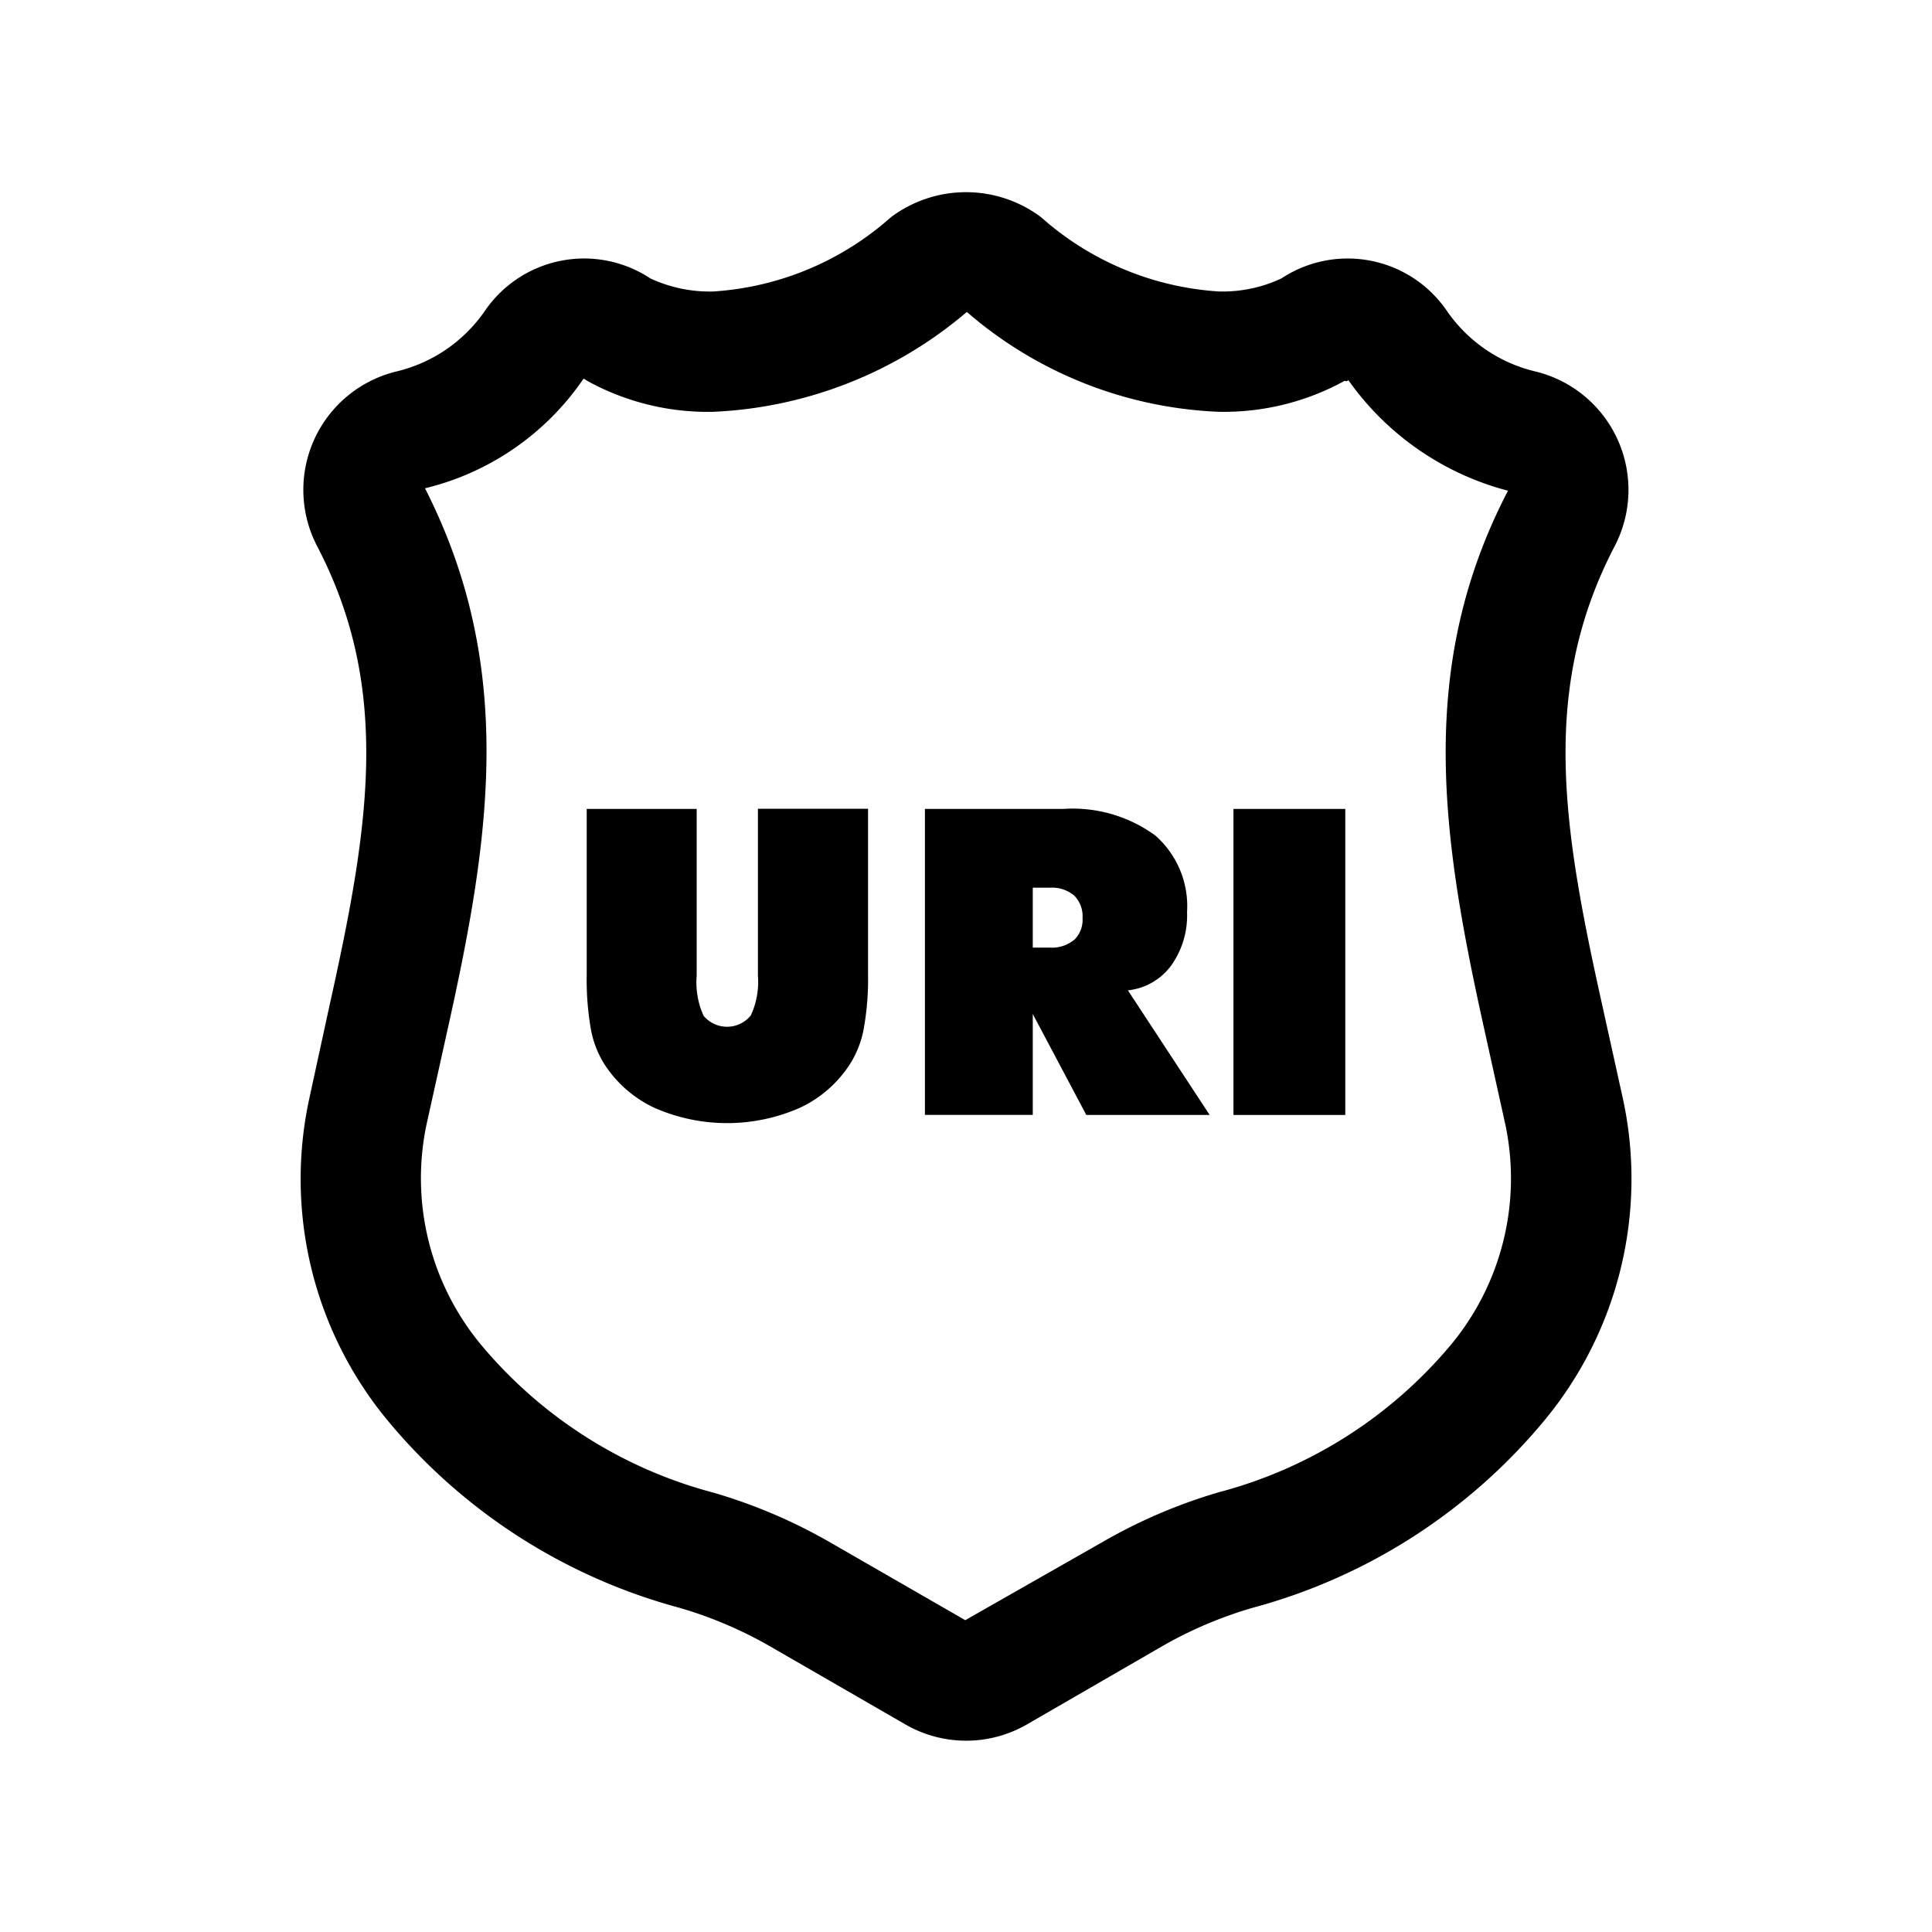 <svg id="icon" xmlns="http://www.w3.org/2000/svg" viewBox="0 0 50 50"><title>Artboard 143</title><path d="M42.005,28.454l-.537-2.43c-1.03-4.628-1.609-8.19.32-11.89a3.153,3.153,0,0,0-2.021-4.513A3.869,3.869,0,0,1,37.44,8.038a3.109,3.109,0,0,0-4.276-.833,3.588,3.588,0,0,1-1.622.338,7.639,7.639,0,0,1-4.594-1.918,3.237,3.237,0,0,0-3.895,0,7.644,7.644,0,0,1-4.6,1.919,3.651,3.651,0,0,1-1.619-.337,3.11,3.11,0,0,0-4.278.828,3.869,3.869,0,0,1-2.327,1.586,3.153,3.153,0,0,0-2.022,4.513c1.929,3.7,1.35,7.264.32,11.893L8,28.451a9.8,9.8,0,0,0,2,8.272,14.789,14.789,0,0,0,7.582,4.886,10.73,10.73,0,0,1,2.321.983l3.525,2.034a3.147,3.147,0,0,0,3.152,0L30.1,42.591a10.7,10.7,0,0,1,2.32-.982A14.792,14.792,0,0,0,40,36.723,9.8,9.8,0,0,0,42.005,28.454ZM37.552,34.8a11.726,11.726,0,0,1-6.012,3.82A13.721,13.721,0,0,0,28.546,39.9L24.981,41.93,21.455,39.9a13.766,13.766,0,0,0-2.994-1.271A11.734,11.734,0,0,1,12.448,34.8a6.748,6.748,0,0,1-1.414-5.678l.537-2.423c1.1-4.93,1.809-9.387-.572-14.062a6.939,6.939,0,0,0,4.1-2.832l.021,0,.091.059a6.467,6.467,0,0,0,3.244.794,10.85,10.85,0,0,0,6.567-2.585,10.611,10.611,0,0,0,6.517,2.584,6.488,6.488,0,0,0,3.258-.8l.06.009.039-.027A7.325,7.325,0,0,0,39.027,12.7c-2.406,4.616-1.694,9.074-.6,14l.537,2.43A6.744,6.744,0,0,1,37.552,34.8Z"/><path d="M19.615,25.252a2.062,2.062,0,0,1-.184,1.027.791.791,0,0,1-1.223.008,2.1,2.1,0,0,1-.178-1.035V20.935H15.184v4.3a7.4,7.4,0,0,0,.108,1.4,2.542,2.542,0,0,0,.346.9,3.105,3.105,0,0,0,1.3,1.136,4.671,4.671,0,0,0,3.76,0A3.1,3.1,0,0,0,22,27.534a2.575,2.575,0,0,0,.354-.914,7.18,7.18,0,0,0,.111-1.39v-4.3H19.615Z"/><path d="M30.307,24.992a2.237,2.237,0,0,0,.414-1.39,2.432,2.432,0,0,0-.823-1.98,3.622,3.622,0,0,0-2.38-.687H23.937v7.919h2.791V26.242l1.385,2.612h3.192L29.19,25.63A1.6,1.6,0,0,0,30.307,24.992Zm-2.51-.668a.9.9,0,0,1-.625.2h-.444V22.974h.444a.887.887,0,0,1,.625.2.753.753,0,0,1,.219.581A.723.723,0,0,1,27.8,24.324Z"/><rect x="31.922" y="20.935" width="2.894" height="7.92"/></svg>